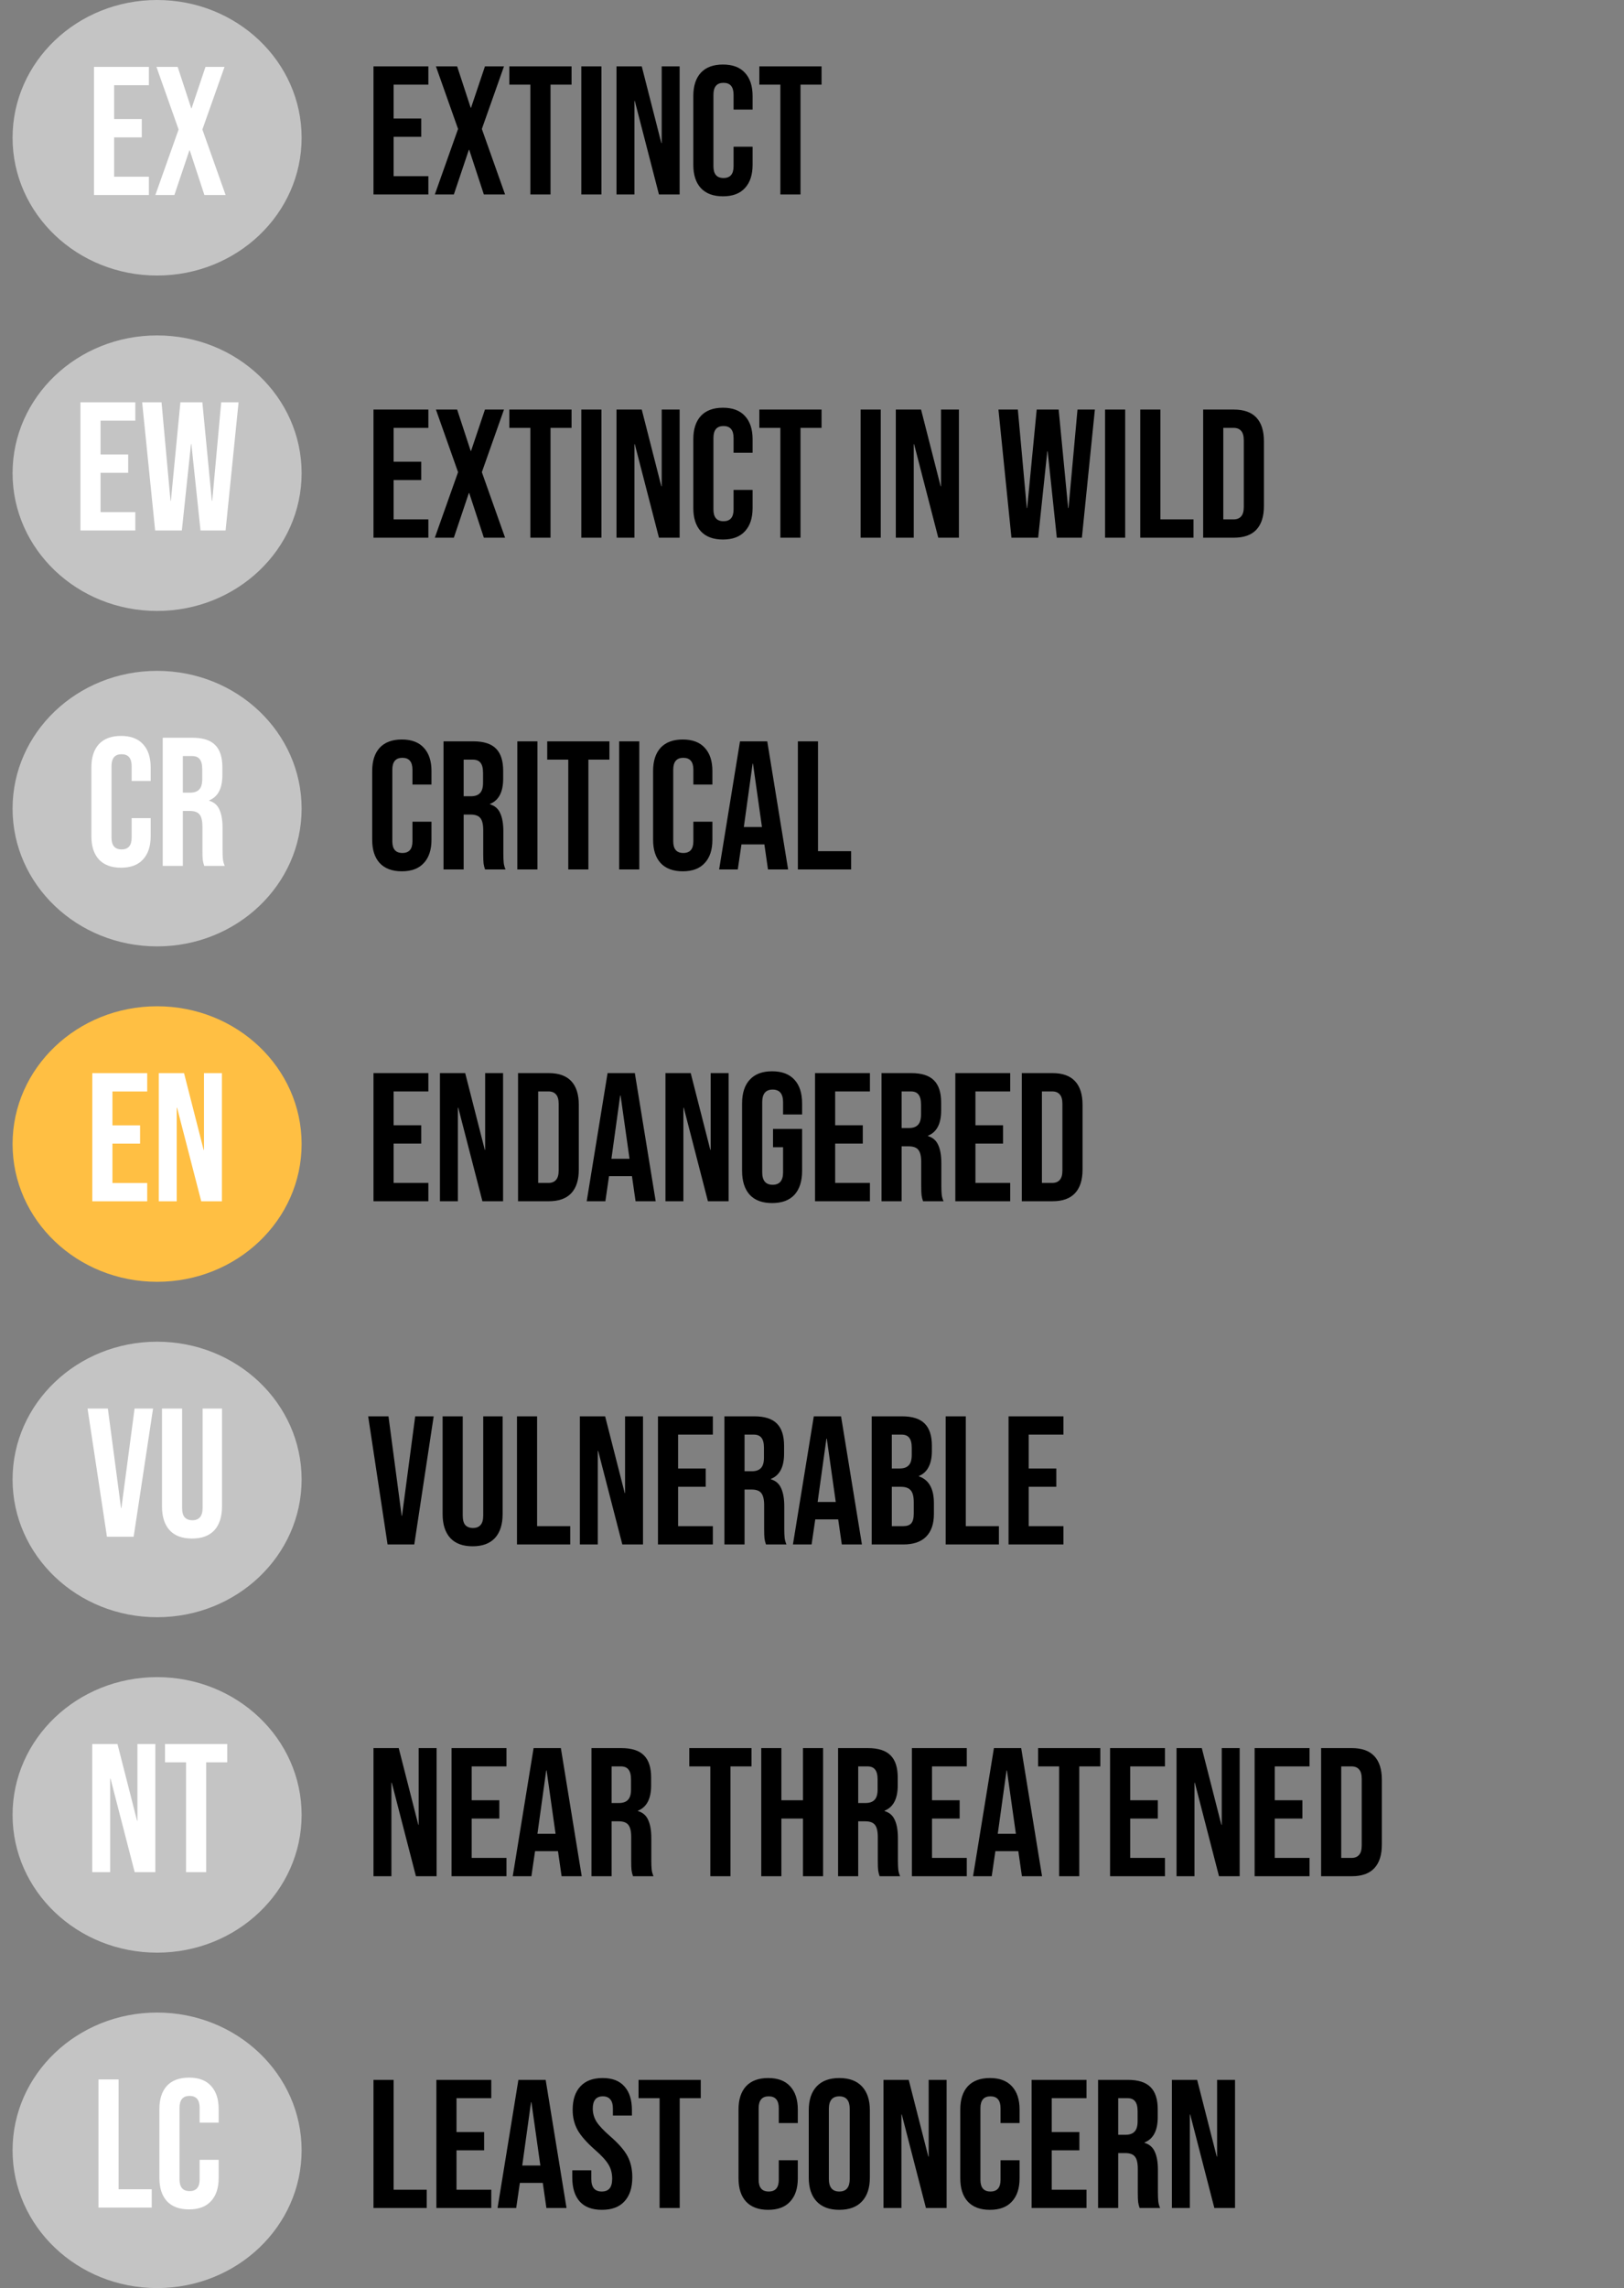 <svg width="142" height="200" viewBox="0 0 142 200" fill="none" xmlns="http://www.w3.org/2000/svg">
<rect x="0" y="0" width="142" height="200" fill="#808080" stroke="none"/>
<ellipse cx="13.736" cy="12.042" rx="12.637" ry="12.042" fill="#C4C4C4"/>
<path d="M8.22 5.847H13.02V7.447H9.98V10.407H12.396V12.007H9.98V15.447H13.02V17.047H8.22V5.847ZM15.616 11.319L13.68 5.847H15.536L16.72 9.463H16.752L17.968 5.847H19.632L17.696 11.319L19.728 17.047H17.872L16.592 13.143H16.56L15.248 17.047H13.584L15.616 11.319Z" fill="white"/>
<ellipse cx="13.736" cy="41.361" rx="12.637" ry="12.042" fill="#C4C4C4"/>
<path d="M7.033 35.167H11.833V36.767H8.793V39.727H11.209V41.327H8.793V44.767H11.833V46.367H7.033V35.167ZM12.429 35.167H14.125L14.909 43.775H14.941L15.773 35.167H17.693L18.525 43.775H18.557L19.341 35.167H20.861L19.725 46.367H17.533L16.733 38.815H16.701L15.901 46.367H13.565L12.429 35.167Z" fill="white"/>
<ellipse cx="13.736" cy="70.681" rx="12.637" ry="12.042" fill="#C4C4C4"/>
<path d="M10.583 75.846C9.741 75.846 9.095 75.606 8.647 75.126C8.21 74.646 7.991 73.969 7.991 73.094V67.078C7.991 66.203 8.21 65.526 8.647 65.046C9.095 64.566 9.741 64.326 10.583 64.326C11.426 64.326 12.066 64.566 12.503 65.046C12.951 65.526 13.175 66.203 13.175 67.078V68.262H11.511V66.966C11.511 66.273 11.218 65.926 10.631 65.926C10.044 65.926 9.751 66.273 9.751 66.966V73.222C9.751 73.905 10.044 74.246 10.631 74.246C11.218 74.246 11.511 73.905 11.511 73.222V71.51H13.175V73.094C13.175 73.969 12.951 74.646 12.503 75.126C12.066 75.606 11.426 75.846 10.583 75.846ZM14.228 64.486H16.836C17.743 64.486 18.404 64.699 18.82 65.126C19.236 65.542 19.444 66.187 19.444 67.062V67.75C19.444 68.913 19.06 69.649 18.292 69.958V69.99C18.719 70.118 19.017 70.379 19.188 70.774C19.369 71.169 19.46 71.697 19.46 72.358V74.326C19.46 74.646 19.471 74.907 19.492 75.11C19.514 75.302 19.567 75.494 19.652 75.686H17.86C17.796 75.505 17.753 75.334 17.732 75.174C17.711 75.014 17.7 74.726 17.7 74.31V72.262C17.7 71.75 17.615 71.393 17.444 71.19C17.284 70.987 17.002 70.886 16.596 70.886H15.988V75.686H14.228V64.486ZM16.628 69.286C16.98 69.286 17.241 69.195 17.412 69.014C17.593 68.833 17.684 68.529 17.684 68.102V67.238C17.684 66.833 17.61 66.539 17.46 66.358C17.322 66.177 17.098 66.086 16.788 66.086H15.988V69.286H16.628Z" fill="white"/>
<ellipse cx="13.736" cy="100" rx="12.637" ry="12.042" fill="#FFBF43"/>
<path d="M8.072 93.805H12.872V95.405H9.832V98.365H12.248V99.965H9.832V103.405H12.872V105.005H8.072V93.805ZM13.884 93.805H16.093L17.805 100.509H17.837V93.805H19.404V105.005H17.596L15.485 96.829H15.453V105.005H13.884V93.805Z" fill="white"/>
<ellipse cx="13.736" cy="129.319" rx="12.637" ry="12.042" fill="#C4C4C4"/>
<path d="M7.655 123.124H9.431L10.583 131.812H10.615L11.767 123.124H13.383L11.687 134.324H9.351L7.655 123.124ZM16.788 134.484C15.935 134.484 15.284 134.244 14.836 133.764C14.388 133.274 14.164 132.575 14.164 131.668V123.124H15.924V131.796C15.924 132.18 15.999 132.458 16.148 132.628C16.308 132.799 16.532 132.884 16.82 132.884C17.108 132.884 17.327 132.799 17.476 132.628C17.636 132.458 17.716 132.18 17.716 131.796V123.124H19.412V131.668C19.412 132.575 19.188 133.274 18.74 133.764C18.292 134.244 17.642 134.484 16.788 134.484Z" fill="white"/>
<ellipse cx="13.736" cy="158.639" rx="12.637" ry="12.042" fill="#C4C4C4"/>
<path d="M8.064 152.444H10.272L11.984 159.148H12.016V152.444H13.584V163.644H11.776L9.664 155.468H9.632V163.644H8.064V152.444ZM16.268 154.044H14.428V152.444H19.868V154.044H18.028V163.644H16.268V154.044Z" fill="white"/>
<ellipse cx="13.736" cy="187.958" rx="12.637" ry="12.042" fill="#C4C4C4"/>
<path d="M8.611 181.763H10.371V191.363H13.267V192.963H8.611V181.763ZM16.529 193.123C15.686 193.123 15.04 192.883 14.592 192.403C14.155 191.923 13.937 191.246 13.937 190.371V184.355C13.937 183.48 14.155 182.803 14.592 182.323C15.04 181.843 15.686 181.603 16.529 181.603C17.371 181.603 18.011 181.843 18.448 182.323C18.896 182.803 19.12 183.48 19.12 184.355V185.539H17.456V184.243C17.456 183.55 17.163 183.203 16.576 183.203C15.99 183.203 15.697 183.55 15.697 184.243V190.499C15.697 191.182 15.99 191.523 16.576 191.523C17.163 191.523 17.456 191.182 17.456 190.499V188.787H19.12V190.371C19.12 191.246 18.896 191.923 18.448 192.403C18.011 192.883 17.371 193.123 16.529 193.123Z" fill="white"/>
<path d="M32.656 93.8H37.456V95.4H34.416V98.36H36.832V99.96H34.416V103.4H37.456V105H32.656V93.8ZM38.468 93.8H40.676L42.389 100.504H42.42V93.8H43.989V105H42.181L40.069 96.824H40.036V105H38.468V93.8ZM45.297 93.8H47.985C48.859 93.8 49.515 94.035 49.953 94.504C50.39 94.973 50.609 95.661 50.609 96.568V102.232C50.609 103.139 50.39 103.827 49.953 104.296C49.515 104.765 48.859 105 47.985 105H45.297V93.8ZM47.953 103.4C48.241 103.4 48.459 103.315 48.609 103.144C48.769 102.973 48.849 102.696 48.849 102.312V96.488C48.849 96.104 48.769 95.827 48.609 95.656C48.459 95.485 48.241 95.4 47.953 95.4H47.057V103.4H47.953ZM53.125 93.8H55.509L57.333 105H55.573L55.253 102.776V102.808H53.253L52.933 105H51.301L53.125 93.8ZM55.045 101.288L54.261 95.752H54.229L53.461 101.288H55.045ZM58.187 93.8H60.395L62.107 100.504H62.139V93.8H63.707V105H61.899L59.787 96.824H59.755V105H58.187V93.8ZM67.511 105.16C66.658 105.16 66.007 104.92 65.559 104.44C65.111 103.949 64.887 103.251 64.887 102.344V96.456C64.887 95.549 65.111 94.856 65.559 94.376C66.007 93.885 66.658 93.64 67.511 93.64C68.365 93.64 69.015 93.885 69.463 94.376C69.911 94.856 70.135 95.549 70.135 96.456V97.416H68.471V96.344C68.471 95.608 68.167 95.24 67.559 95.24C66.951 95.24 66.647 95.608 66.647 96.344V102.472C66.647 103.197 66.951 103.56 67.559 103.56C68.167 103.56 68.471 103.197 68.471 102.472V100.28H67.591V98.68H70.135V102.344C70.135 103.251 69.911 103.949 69.463 104.44C69.015 104.92 68.365 105.16 67.511 105.16ZM71.265 93.8H76.065V95.4H73.025V98.36H75.441V99.96H73.025V103.4H76.065V105H71.265V93.8ZM77.078 93.8H79.686C80.593 93.8 81.254 94.013 81.67 94.44C82.086 94.856 82.294 95.501 82.294 96.376V97.064C82.294 98.227 81.91 98.963 81.142 99.272V99.304C81.569 99.432 81.867 99.693 82.038 100.088C82.219 100.483 82.31 101.011 82.31 101.672V103.64C82.31 103.96 82.32 104.221 82.342 104.424C82.363 104.616 82.416 104.808 82.502 105H80.71C80.646 104.819 80.603 104.648 80.582 104.488C80.561 104.328 80.55 104.04 80.55 103.624V101.576C80.55 101.064 80.465 100.707 80.294 100.504C80.134 100.301 79.851 100.2 79.446 100.2H78.838V105H77.078V93.8ZM79.478 98.6C79.83 98.6 80.091 98.509 80.262 98.328C80.443 98.147 80.534 97.843 80.534 97.416V96.552C80.534 96.147 80.459 95.853 80.31 95.672C80.171 95.491 79.947 95.4 79.638 95.4H78.838V98.6H79.478ZM83.531 93.8H88.331V95.4H85.291V98.36H87.707V99.96H85.291V103.4H88.331V105H83.531V93.8ZM89.344 93.8H92.031C92.906 93.8 93.562 94.035 93.999 94.504C94.437 94.973 94.656 95.661 94.656 96.568V102.232C94.656 103.139 94.437 103.827 93.999 104.296C93.562 104.765 92.906 105 92.031 105H89.344V93.8ZM91.999 103.4C92.287 103.4 92.506 103.315 92.656 103.144C92.816 102.973 92.895 102.696 92.895 102.312V96.488C92.895 96.104 92.816 95.827 92.656 95.656C92.506 95.485 92.287 95.4 91.999 95.4H91.103V103.4H91.999Z" fill="black"/>
<path d="M32.192 123.8H33.968L35.12 132.488H35.152L36.304 123.8H37.92L36.224 135H33.888L32.192 123.8ZM41.325 135.16C40.472 135.16 39.821 134.92 39.373 134.44C38.925 133.949 38.701 133.251 38.701 132.344V123.8H40.461V132.472C40.461 132.856 40.536 133.133 40.685 133.304C40.845 133.475 41.069 133.56 41.357 133.56C41.645 133.56 41.864 133.475 42.013 133.304C42.173 133.133 42.253 132.856 42.253 132.472V123.8H43.949V132.344C43.949 133.251 43.725 133.949 43.277 134.44C42.829 134.92 42.179 135.16 41.325 135.16ZM45.203 123.8H46.963V133.4H49.859V135H45.203V123.8ZM50.703 123.8H52.911L54.623 130.504H54.655V123.8H56.223V135H54.415L52.303 126.824H52.271V135H50.703V123.8ZM57.531 123.8H62.331V125.4H59.291V128.36H61.707V129.96H59.291V133.4H62.331V135H57.531V123.8ZM63.343 123.8H65.951C66.858 123.8 67.519 124.013 67.936 124.44C68.352 124.856 68.559 125.501 68.559 126.376V127.064C68.559 128.227 68.175 128.963 67.407 129.272V129.304C67.834 129.432 68.133 129.693 68.303 130.088C68.485 130.483 68.576 131.011 68.576 131.672V133.64C68.576 133.96 68.586 134.221 68.608 134.424C68.629 134.616 68.682 134.808 68.767 135H66.975C66.912 134.819 66.869 134.648 66.847 134.488C66.826 134.328 66.816 134.04 66.816 133.624V131.576C66.816 131.064 66.73 130.707 66.559 130.504C66.4 130.301 66.117 130.2 65.712 130.2H65.103V135H63.343V123.8ZM65.743 128.6C66.096 128.6 66.357 128.509 66.528 128.328C66.709 128.147 66.799 127.843 66.799 127.416V126.552C66.799 126.147 66.725 125.853 66.576 125.672C66.437 125.491 66.213 125.4 65.903 125.4H65.103V128.6H65.743ZM71.157 123.8H73.541L75.365 135H73.605L73.285 132.776V132.808H71.285L70.965 135H69.333L71.157 123.8ZM73.077 131.288L72.293 125.752H72.261L71.493 131.288H73.077ZM76.219 123.8H78.874C79.781 123.8 80.442 124.013 80.859 124.44C81.275 124.856 81.483 125.501 81.483 126.376V126.824C81.483 127.4 81.386 127.869 81.195 128.232C81.013 128.595 80.731 128.856 80.347 129.016V129.048C81.221 129.347 81.659 130.125 81.659 131.384V132.344C81.659 133.208 81.429 133.869 80.971 134.328C80.522 134.776 79.861 135 78.987 135H76.219V123.8ZM78.666 128.36C79.019 128.36 79.28 128.269 79.451 128.088C79.632 127.907 79.722 127.603 79.722 127.176V126.552C79.722 126.147 79.648 125.853 79.499 125.672C79.36 125.491 79.136 125.4 78.826 125.4H77.978V128.36H78.666ZM78.987 133.4C79.296 133.4 79.525 133.32 79.674 133.16C79.824 132.989 79.898 132.701 79.898 132.296V131.32C79.898 130.808 79.808 130.456 79.626 130.264C79.456 130.061 79.168 129.96 78.763 129.96H77.978V133.4H78.987ZM82.687 123.8H84.447V133.4H87.343V135H82.687V123.8ZM88.187 123.8H92.987V125.4H89.947V128.36H92.363V129.96H89.947V133.4H92.987V135H88.187V123.8Z" fill="black"/>
<path d="M32.656 152.8H34.864L36.576 159.504H36.608V152.8H38.176V164H36.368L34.256 155.824H34.224V164H32.656V152.8ZM39.484 152.8H44.284V154.4H41.244V157.36H43.66V158.96H41.244V162.4H44.284V164H39.484V152.8ZM46.657 152.8H49.041L50.865 164H49.105L48.785 161.776V161.808H46.785L46.465 164H44.833L46.657 152.8ZM48.577 160.288L47.793 154.752H47.761L46.993 160.288H48.577ZM51.718 152.8H54.327C55.233 152.8 55.895 153.013 56.31 153.44C56.727 153.856 56.934 154.501 56.934 155.376V156.064C56.934 157.227 56.55 157.963 55.782 158.272V158.304C56.209 158.432 56.508 158.693 56.678 159.088C56.86 159.483 56.95 160.011 56.95 160.672V162.64C56.95 162.96 56.961 163.221 56.983 163.424C57.004 163.616 57.057 163.808 57.142 164H55.35C55.286 163.819 55.244 163.648 55.222 163.488C55.201 163.328 55.191 163.04 55.191 162.624V160.576C55.191 160.064 55.105 159.707 54.934 159.504C54.775 159.301 54.492 159.2 54.087 159.2H53.478V164H51.718V152.8ZM54.118 157.6C54.471 157.6 54.732 157.509 54.903 157.328C55.084 157.147 55.175 156.843 55.175 156.416V155.552C55.175 155.147 55.1 154.853 54.95 154.672C54.812 154.491 54.588 154.4 54.279 154.4H53.478V157.6H54.118ZM62.11 154.4H60.27V152.8H65.71V154.4H63.87V164H62.11V154.4ZM66.562 152.8H68.322V157.36H70.21V152.8H71.97V164H70.21V158.96H68.322V164H66.562V152.8ZM73.281 152.8H75.889C76.796 152.8 77.457 153.013 77.873 153.44C78.289 153.856 78.497 154.501 78.497 155.376V156.064C78.497 157.227 78.113 157.963 77.345 158.272V158.304C77.772 158.432 78.07 158.693 78.241 159.088C78.422 159.483 78.513 160.011 78.513 160.672V162.64C78.513 162.96 78.524 163.221 78.545 163.424C78.566 163.616 78.62 163.808 78.705 164H76.913C76.849 163.819 76.806 163.648 76.785 163.488C76.764 163.328 76.753 163.04 76.753 162.624V160.576C76.753 160.064 76.668 159.707 76.497 159.504C76.337 159.301 76.054 159.2 75.649 159.2H75.041V164H73.281V152.8ZM75.681 157.6C76.033 157.6 76.294 157.509 76.465 157.328C76.646 157.147 76.737 156.843 76.737 156.416V155.552C76.737 155.147 76.662 154.853 76.513 154.672C76.374 154.491 76.15 154.4 75.841 154.4H75.041V157.6H75.681ZM79.734 152.8H84.534V154.4H81.494V157.36H83.91V158.96H81.494V162.4H84.534V164H79.734V152.8ZM86.907 152.8H89.291L91.115 164H89.355L89.035 161.776V161.808H87.035L86.715 164H85.083L86.907 152.8ZM88.827 160.288L88.043 154.752H88.011L87.243 160.288H88.827ZM92.61 154.4H90.77V152.8H96.21V154.4H94.37V164H92.61V154.4ZM97.062 152.8H101.862V154.4H98.822V157.36H101.238V158.96H98.822V162.4H101.862V164H97.062V152.8ZM102.875 152.8H105.083L106.795 159.504H106.827V152.8H108.395V164H106.587L104.475 155.824H104.443V164H102.875V152.8ZM109.703 152.8H114.503V154.4H111.463V157.36H113.879V158.96H111.463V162.4H114.503V164H109.703V152.8ZM115.515 152.8H118.203C119.078 152.8 119.734 153.035 120.171 153.504C120.609 153.973 120.827 154.661 120.827 155.568V161.232C120.827 162.139 120.609 162.827 120.171 163.296C119.734 163.765 119.078 164 118.203 164H115.515V152.8ZM118.171 162.4C118.459 162.4 118.678 162.315 118.827 162.144C118.987 161.973 119.067 161.696 119.067 161.312V155.488C119.067 155.104 118.987 154.827 118.827 154.656C118.678 154.485 118.459 154.4 118.171 154.4H117.275V162.4H118.171Z" fill="black"/>
<path d="M32.656 181.8H34.416V191.4H37.312V193H32.656V181.8ZM38.156 181.8H42.956V183.4H39.916V186.36H42.332V187.96H39.916V191.4H42.956V193H38.156V181.8ZM45.328 181.8H47.712L49.536 193H47.776L47.456 190.776V190.808H45.456L45.136 193H43.505L45.328 181.8ZM47.248 189.288L46.465 183.752H46.432L45.664 189.288H47.248ZM52.632 193.16C51.778 193.16 51.133 192.92 50.696 192.44C50.258 191.949 50.039 191.251 50.039 190.344V189.704H51.703V190.472C51.703 191.197 52.008 191.56 52.615 191.56C52.914 191.56 53.138 191.475 53.288 191.304C53.447 191.123 53.528 190.835 53.528 190.44C53.528 189.971 53.421 189.56 53.208 189.208C52.994 188.845 52.599 188.413 52.023 187.912C51.298 187.272 50.791 186.696 50.504 186.184C50.215 185.661 50.072 185.075 50.072 184.424C50.072 183.539 50.295 182.856 50.743 182.376C51.191 181.885 51.842 181.64 52.696 181.64C53.538 181.64 54.173 181.885 54.599 182.376C55.037 182.856 55.255 183.549 55.255 184.456V184.92H53.592V184.344C53.592 183.96 53.517 183.683 53.367 183.512C53.218 183.331 52.999 183.24 52.712 183.24C52.125 183.24 51.831 183.597 51.831 184.312C51.831 184.717 51.938 185.096 52.151 185.448C52.376 185.8 52.776 186.227 53.352 186.728C54.087 187.368 54.594 187.949 54.871 188.472C55.149 188.995 55.288 189.608 55.288 190.312C55.288 191.229 55.058 191.933 54.599 192.424C54.151 192.915 53.495 193.16 52.632 193.16ZM57.673 183.4H55.833V181.8H61.273V183.4H59.433V193H57.673V183.4ZM67.167 193.16C66.325 193.16 65.679 192.92 65.231 192.44C64.794 191.96 64.575 191.283 64.575 190.408V184.392C64.575 183.517 64.794 182.84 65.231 182.36C65.679 181.88 66.325 181.64 67.167 181.64C68.01 181.64 68.65 181.88 69.087 182.36C69.535 182.84 69.759 183.517 69.759 184.392V185.576H68.095V184.28C68.095 183.587 67.802 183.24 67.215 183.24C66.629 183.24 66.335 183.587 66.335 184.28V190.536C66.335 191.219 66.629 191.56 67.215 191.56C67.802 191.56 68.095 191.219 68.095 190.536V188.824H69.759V190.408C69.759 191.283 69.535 191.96 69.087 192.44C68.65 192.92 68.01 193.16 67.167 193.16ZM73.388 193.16C72.523 193.16 71.862 192.915 71.403 192.424C70.945 191.933 70.716 191.24 70.716 190.344V184.456C70.716 183.56 70.945 182.867 71.403 182.376C71.862 181.885 72.523 181.64 73.388 181.64C74.251 181.64 74.913 181.885 75.371 182.376C75.83 182.867 76.059 183.56 76.059 184.456V190.344C76.059 191.24 75.83 191.933 75.371 192.424C74.913 192.915 74.251 193.16 73.388 193.16ZM73.388 191.56C73.996 191.56 74.299 191.192 74.299 190.456V184.344C74.299 183.608 73.996 183.24 73.388 183.24C72.779 183.24 72.475 183.608 72.475 184.344V190.456C72.475 191.192 72.779 191.56 73.388 191.56ZM77.25 181.8H79.458L81.17 188.504H81.202V181.8H82.77V193H80.962L78.85 184.824H78.818V193H77.25V181.8ZM86.558 193.16C85.715 193.16 85.07 192.92 84.622 192.44C84.184 191.96 83.966 191.283 83.966 190.408V184.392C83.966 183.517 84.184 182.84 84.622 182.36C85.07 181.88 85.715 181.64 86.558 181.64C87.4 181.64 88.04 181.88 88.478 182.36C88.926 182.84 89.15 183.517 89.15 184.392V185.576H87.486V184.28C87.486 183.587 87.192 183.24 86.606 183.24C86.019 183.24 85.726 183.587 85.726 184.28V190.536C85.726 191.219 86.019 191.56 86.606 191.56C87.192 191.56 87.486 191.219 87.486 190.536V188.824H89.15V190.408C89.15 191.283 88.926 191.96 88.478 192.44C88.04 192.92 87.4 193.16 86.558 193.16ZM90.203 181.8H95.003V183.4H91.963V186.36H94.379V187.96H91.963V191.4H95.003V193H90.203V181.8ZM96.015 181.8H98.623C99.53 181.8 100.191 182.013 100.607 182.44C101.023 182.856 101.231 183.501 101.231 184.376V185.064C101.231 186.227 100.847 186.963 100.079 187.272V187.304C100.506 187.432 100.805 187.693 100.975 188.088C101.157 188.483 101.247 189.011 101.247 189.672V191.64C101.247 191.96 101.258 192.221 101.279 192.424C101.301 192.616 101.354 192.808 101.439 193H99.647C99.583 192.819 99.541 192.648 99.519 192.488C99.498 192.328 99.487 192.04 99.487 191.624V189.576C99.487 189.064 99.402 188.707 99.231 188.504C99.071 188.301 98.789 188.2 98.383 188.2H97.775V193H96.015V181.8ZM98.415 186.6C98.767 186.6 99.029 186.509 99.199 186.328C99.381 186.147 99.471 185.843 99.471 185.416V184.552C99.471 184.147 99.397 183.853 99.247 183.672C99.109 183.491 98.885 183.4 98.575 183.4H97.775V186.6H98.415ZM102.469 181.8H104.677L106.389 188.504H106.421V181.8H107.989V193H106.181L104.069 184.824H104.037V193H102.469V181.8Z" fill="black"/>
<path d="M35.136 76.16C34.293 76.16 33.648 75.92 33.2 75.44C32.763 74.96 32.544 74.283 32.544 73.408V67.392C32.544 66.517 32.763 65.84 33.2 65.36C33.648 64.88 34.293 64.64 35.136 64.64C35.979 64.64 36.619 64.88 37.056 65.36C37.504 65.84 37.728 66.517 37.728 67.392V68.576H36.064V67.28C36.064 66.587 35.771 66.24 35.184 66.24C34.597 66.24 34.304 66.587 34.304 67.28V73.536C34.304 74.219 34.597 74.56 35.184 74.56C35.771 74.56 36.064 74.219 36.064 73.536V71.824H37.728V73.408C37.728 74.283 37.504 74.96 37.056 75.44C36.619 75.92 35.979 76.16 35.136 76.16ZM38.781 64.8H41.389C42.296 64.8 42.957 65.013 43.373 65.44C43.789 65.856 43.997 66.501 43.997 67.376V68.064C43.997 69.227 43.613 69.963 42.845 70.272V70.304C43.272 70.432 43.57 70.693 43.741 71.088C43.922 71.483 44.013 72.011 44.013 72.672V74.64C44.013 74.96 44.024 75.221 44.045 75.424C44.066 75.616 44.12 75.808 44.205 76H42.413C42.349 75.819 42.306 75.648 42.285 75.488C42.264 75.328 42.253 75.04 42.253 74.624V72.576C42.253 72.064 42.168 71.707 41.997 71.504C41.837 71.301 41.554 71.2 41.149 71.2H40.541V76H38.781V64.8ZM41.181 69.6C41.533 69.6 41.794 69.509 41.965 69.328C42.146 69.147 42.237 68.843 42.237 68.416V67.552C42.237 67.147 42.162 66.853 42.013 66.672C41.874 66.491 41.65 66.4 41.341 66.4H40.541V69.6H41.181ZM45.234 64.8H46.994V76H45.234V64.8ZM49.688 66.4H47.848V64.8H53.288V66.4H51.448V76H49.688V66.4ZM54.14 64.8H55.9V76H54.14V64.8ZM59.699 76.16C58.856 76.16 58.211 75.92 57.763 75.44C57.325 74.96 57.106 74.283 57.106 73.408V67.392C57.106 66.517 57.325 65.84 57.763 65.36C58.211 64.88 58.856 64.64 59.699 64.64C60.541 64.64 61.181 64.88 61.618 65.36C62.066 65.84 62.291 66.517 62.291 67.392V68.576H60.627V67.28C60.627 66.587 60.333 66.24 59.746 66.24C59.16 66.24 58.867 66.587 58.867 67.28V73.536C58.867 74.219 59.16 74.56 59.746 74.56C60.333 74.56 60.627 74.219 60.627 73.536V71.824H62.291V73.408C62.291 74.283 62.066 74.96 61.618 75.44C61.181 75.92 60.541 76.16 59.699 76.16ZM64.704 64.8H67.088L68.912 76H67.151L66.832 73.776V73.808H64.832L64.511 76H62.88L64.704 64.8ZM66.624 72.288L65.84 66.752H65.808L65.04 72.288H66.624ZM69.765 64.8H71.525V74.4H74.421V76H69.765V64.8Z" fill="black"/>
<path d="M32.656 35.8H37.456V37.4H34.416V40.36H36.832V41.96H34.416V45.4H37.456V47H32.656V35.8ZM40.052 41.272L38.116 35.8H39.972L41.156 39.416H41.188L42.404 35.8H44.068L42.132 41.272L44.164 47H42.308L41.028 43.096H40.996L39.684 47H38.02L40.052 41.272ZM46.376 37.4H44.536V35.8H49.976V37.4H48.136V47H46.376V37.4ZM50.828 35.8H52.588V47H50.828V35.8ZM53.906 35.8H56.114L57.826 42.504H57.858V35.8H59.426V47H57.618L55.506 38.824H55.474V47H53.906V35.8ZM63.214 47.16C62.371 47.16 61.726 46.92 61.278 46.44C60.841 45.96 60.622 45.283 60.622 44.408V38.392C60.622 37.517 60.841 36.84 61.278 36.36C61.726 35.88 62.371 35.64 63.214 35.64C64.057 35.64 64.697 35.88 65.134 36.36C65.582 36.84 65.806 37.517 65.806 38.392V39.576H64.142V38.28C64.142 37.587 63.849 37.24 63.262 37.24C62.675 37.24 62.382 37.587 62.382 38.28V44.536C62.382 45.219 62.675 45.56 63.262 45.56C63.849 45.56 64.142 45.219 64.142 44.536V42.824H65.806V44.408C65.806 45.283 65.582 45.96 65.134 46.44C64.697 46.92 64.057 47.16 63.214 47.16ZM68.235 37.4H66.395V35.8H71.835V37.4H69.995V47H68.235V37.4ZM75.25 35.8H77.01V47H75.25V35.8ZM78.328 35.8H80.536L82.248 42.504H82.28V35.8H83.848V47H82.04L79.928 38.824H79.896V47H78.328V35.8ZM87.302 35.8H88.999L89.782 44.408H89.814L90.647 35.8H92.567L93.398 44.408H93.43L94.215 35.8H95.734L94.599 47H92.406L91.606 39.448H91.575L90.775 47H88.439L87.302 35.8ZM96.625 35.8H98.385V47H96.625V35.8ZM99.703 35.8H101.463V45.4H104.359V47H99.703V35.8ZM105.203 35.8H107.891C108.766 35.8 109.422 36.035 109.859 36.504C110.296 36.973 110.515 37.661 110.515 38.568V44.232C110.515 45.139 110.296 45.827 109.859 46.296C109.422 46.765 108.766 47 107.891 47H105.203V35.8ZM107.859 45.4C108.147 45.4 108.366 45.315 108.515 45.144C108.675 44.973 108.755 44.696 108.755 44.312V38.488C108.755 38.104 108.675 37.827 108.515 37.656C108.366 37.485 108.147 37.4 107.859 37.4H106.963V45.4H107.859Z" fill="black"/>
<path d="M32.656 5.8H37.456V7.4H34.416V10.36H36.832V11.96H34.416V15.4H37.456V17H32.656V5.8ZM40.052 11.272L38.116 5.8H39.972L41.156 9.416H41.188L42.404 5.8H44.068L42.132 11.272L44.164 17H42.308L41.028 13.096H40.996L39.684 17H38.02L40.052 11.272ZM46.376 7.4H44.536V5.8H49.976V7.4H48.136V17H46.376V7.4ZM50.828 5.8H52.588V17H50.828V5.8ZM53.906 5.8H56.114L57.826 12.504H57.858V5.8H59.426V17H57.618L55.506 8.824H55.474V17H53.906V5.8ZM63.214 17.16C62.371 17.16 61.726 16.92 61.278 16.44C60.841 15.96 60.622 15.283 60.622 14.408V8.392C60.622 7.517 60.841 6.84 61.278 6.36C61.726 5.88 62.371 5.64 63.214 5.64C64.057 5.64 64.697 5.88 65.134 6.36C65.582 6.84 65.806 7.517 65.806 8.392V9.576H64.142V8.28C64.142 7.587 63.849 7.24 63.262 7.24C62.675 7.24 62.382 7.587 62.382 8.28V14.536C62.382 15.219 62.675 15.56 63.262 15.56C63.849 15.56 64.142 15.219 64.142 14.536V12.824H65.806V14.408C65.806 15.283 65.582 15.96 65.134 16.44C64.697 16.92 64.057 17.16 63.214 17.16ZM68.235 7.4H66.395V5.8H71.835V7.4H69.995V17H68.235V7.4Z" fill="black"/>
</svg>
